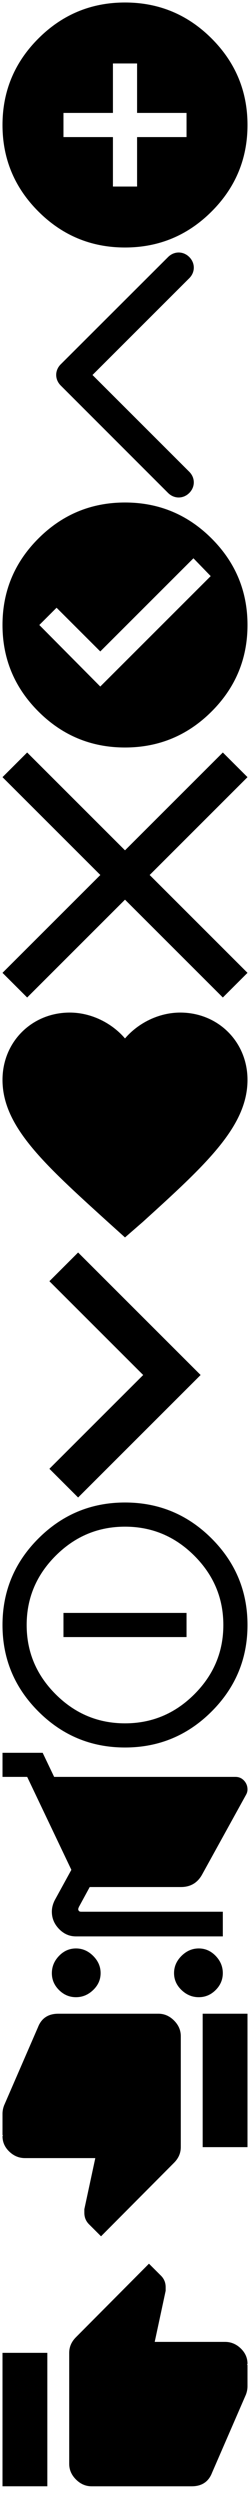 <?xml version="1.0" encoding="utf-8"?>
<!-- Generated by IcoMoon.io -->
<svg version="1.1" xmlns="http://www.w3.org/2000/svg" xmlns:xlink="http://www.w3.org/1999/xlink" width="32" height="320" viewBox="0 0 32 320">
<svg id="sicon-add_circle" width="32" height="32" viewBox="0 0 32 32" x="0" y="0">
<path d="M23.877 17.546v-3.091h-6.331v-6.331h-3.091v6.331h-6.331v3.091h6.331v6.331h3.091v-6.331h6.331zM16 0.32c4.318 0 8.012 1.534 11.079 4.6 3.066 3.068 4.601 6.761 4.601 11.080s-1.534 8.012-4.601 11.079c-3.068 3.066-6.761 4.601-11.079 4.601-4.319 0-8.012-1.534-11.079-4.601-3.067-3.068-4.601-6.761-4.601-11.079s1.534-8.012 4.601-11.079c3.067-3.067 6.76-4.601 11.079-4.601z"></path>
</svg>
<svg id="sicon-arrow_lift" width="32" height="32" viewBox="0 0 32 32" x="0" y="32">
<path d="M7.773 14.634l13.743-13.734c0.773-0.773 1.938-0.773 2.711 0s0.773 1.938 0 2.711l-12.388 12.388 12.388 12.389c0.772 0.773 0.772 1.938 0 2.712-0.774 0.772-1.938 0.772-2.712 0l-13.743-13.755c-0.773-0.774-0.773-1.939 0-2.712z"></path>
</svg>
<svg id="sicon-check_circle" width="32" height="32" viewBox="0 0 32 32" x="0" y="64">
<path d="M12.835 23.877l14.134-14.134-2.209-2.283-11.925 11.926-5.595-5.595-2.208 2.209 7.803 7.877zM16 0.32c4.318 0 8.012 1.534 11.079 4.6 3.066 3.068 4.601 6.761 4.601 11.080s-1.534 8.012-4.601 11.079c-3.068 3.066-6.761 4.601-11.079 4.601-4.319 0-8.012-1.534-11.079-4.601-3.067-3.068-4.601-6.761-4.601-11.079s1.534-8.012 4.601-11.079c3.067-3.067 6.76-4.601 11.079-4.601z"></path>
</svg>
<svg id="sicon-close" width="32" height="32" viewBox="0 0 32 32" x="0" y="96">
<path d="M31.68 3.476l-12.523 12.524 12.523 12.524-3.157 3.157-12.523-12.524-12.524 12.524-3.157-3.157 12.524-12.524-12.524-12.524 3.157-3.157 12.524 12.524 12.523-12.524 3.157 3.157z"></path>
</svg>
<svg id="sicon-favorite" width="32" height="32" viewBox="0 0 32 32" x="0" y="128">
<path d="M16 30.392l-2.283-2.061c-8.097-7.362-13.397-12.147-13.397-18.109 0-4.858 3.755-8.613 8.613-8.613 2.724 0 5.374 1.325 7.067 3.313 1.693-1.988 4.343-3.313 7.067-3.313 4.859 0 8.613 3.756 8.613 8.613 0 5.964-5.3 10.822-13.398 18.183l-2.282 1.987z"></path>
</svg>
<svg id="sicon-keyboard_arrow_right" width="32" height="32" viewBox="0 0 32 32" x="0" y="160">
<path d="M6.323 28.005l12.005-12.004-12.005-12.005 3.675-3.676 15.68 15.681-15.68 15.679-3.675-3.675z"></path>
</svg>
<svg id="sicon-remove_circle_outline" width="32" height="32" viewBox="0 0 32 32" x="0" y="192">
<path d="M16 28.588c3.434 0 6.392-1.239 8.871-3.716 2.477-2.479 3.717-5.435 3.717-8.871 0-3.435-1.24-6.392-3.717-8.871-2.479-2.478-5.436-3.717-8.871-3.717s-6.392 1.239-8.87 3.717c-2.478 2.479-3.717 5.436-3.717 8.871s1.239 6.392 3.717 8.871c2.478 2.477 5.435 3.716 8.87 3.716zM16 0.32c4.318 0 8.012 1.534 11.079 4.6 3.066 3.068 4.601 6.761 4.601 11.080s-1.534 8.012-4.601 11.079c-3.068 3.066-6.761 4.601-11.079 4.601-4.319 0-8.012-1.534-11.079-4.601-3.067-3.068-4.601-6.761-4.601-11.079s1.534-8.012 4.601-11.079c3.067-3.067 6.76-4.601 11.079-4.601zM8.124 14.454h15.753v3.091h-15.753v-3.091z"></path>
</svg>
<svg id="sicon-shopping_cart" width="32" height="32" viewBox="0 0 32 32" x="0" y="224">
<path d="M25.436 25.4c0.833 0 1.556 0.319 2.168 0.954 0.611 0.638 0.916 1.372 0.916 2.204 0 0.833-0.305 1.555-0.916 2.167s-1.335 0.918-2.168 0.917c-0.832 0-1.567-0.306-2.203-0.917s-0.955-1.333-0.955-2.167c0-0.833 0.318-1.567 0.955-2.204 0.638-0.634 1.372-0.952 2.203-0.954zM0.321 0.358h5.14l1.469 3.084h23.207c0.441 0 0.809 0.159 1.102 0.477s0.441 0.698 0.441 1.139c0 0.245-0.074 0.49-0.221 0.734l-5.581 10.134c-0.588 1.077-1.493 1.615-2.717 1.615h-11.678l-1.396 2.572-0.074 0.221c0 0.244 0.123 0.367 0.368 0.367h18.14v3.158h-18.801c-0.833 0-1.555-0.318-2.167-0.954s-0.917-1.371-0.917-2.204c0-0.488 0.123-0.98 0.368-1.469l2.131-3.893-5.655-11.897h-3.158v-3.084l0.001-0.001zM9.721 25.4c0.833 0 1.567 0.319 2.203 0.954 0.636 0.638 0.955 1.372 0.955 2.204 0 0.833-0.318 1.555-0.955 2.167s-1.372 0.918-2.203 0.917c-0.831 0-1.553-0.306-2.166-0.917s-0.92-1.333-0.918-2.167c0.002-0.833 0.308-1.567 0.918-2.204 0.61-0.634 1.332-0.952 2.166-0.954z"></path>
</svg>
<svg id="sicon-thumb_down" width="32" height="32" viewBox="0 0 32 32" x="0" y="256">
<path d="M25.942 1.755h5.738v17.080h-5.738v-17.080zM20.271 1.755c0.756 0 1.424 0.289 2.002 0.868s0.868 1.246 0.868 2.002v14.212c0 0.756-0.289 1.423-0.868 2.002l-9.341 9.408-1.535-1.535c-0.401-0.402-0.601-0.889-0.601-1.468v-0.468l1.402-6.539h-9.008c-0.756 0-1.423-0.277-2.002-0.833s-0.867-1.212-0.868-1.969l0.067-0.133h-0.067v-2.735c0-0.356 0.067-0.712 0.201-1.068l4.337-10.008c0.444-1.156 1.313-1.735 2.603-1.735l12.811 0z"></path>
</svg>
<svg id="sicon-thumb_up" width="32" height="32" viewBox="0 0 32 32" x="0" y="288">
<path d="M31.68 14.566l-0.067 0.133h0.067v2.736c0 0.356-0.067 0.712-0.2 1.068l-4.338 10.008c-0.445 1.156-1.313 1.735-2.603 1.735h-12.811c-0.756 0-1.424-0.289-2.002-0.869-0.578-0.578-0.868-1.245-0.868-2.002v-14.212c0-0.756 0.289-1.424 0.868-2.002l9.341-9.409 1.536 1.535c0.401 0.401 0.601 0.89 0.601 1.468v0.468l-1.401 6.539h9.008c0.756 0 1.424 0.278 2.002 0.834 0.578 0.557 0.867 1.212 0.867 1.969zM0.32 30.245v-17.081h5.739v17.081h-5.739z"></path>
</svg>
</svg>
